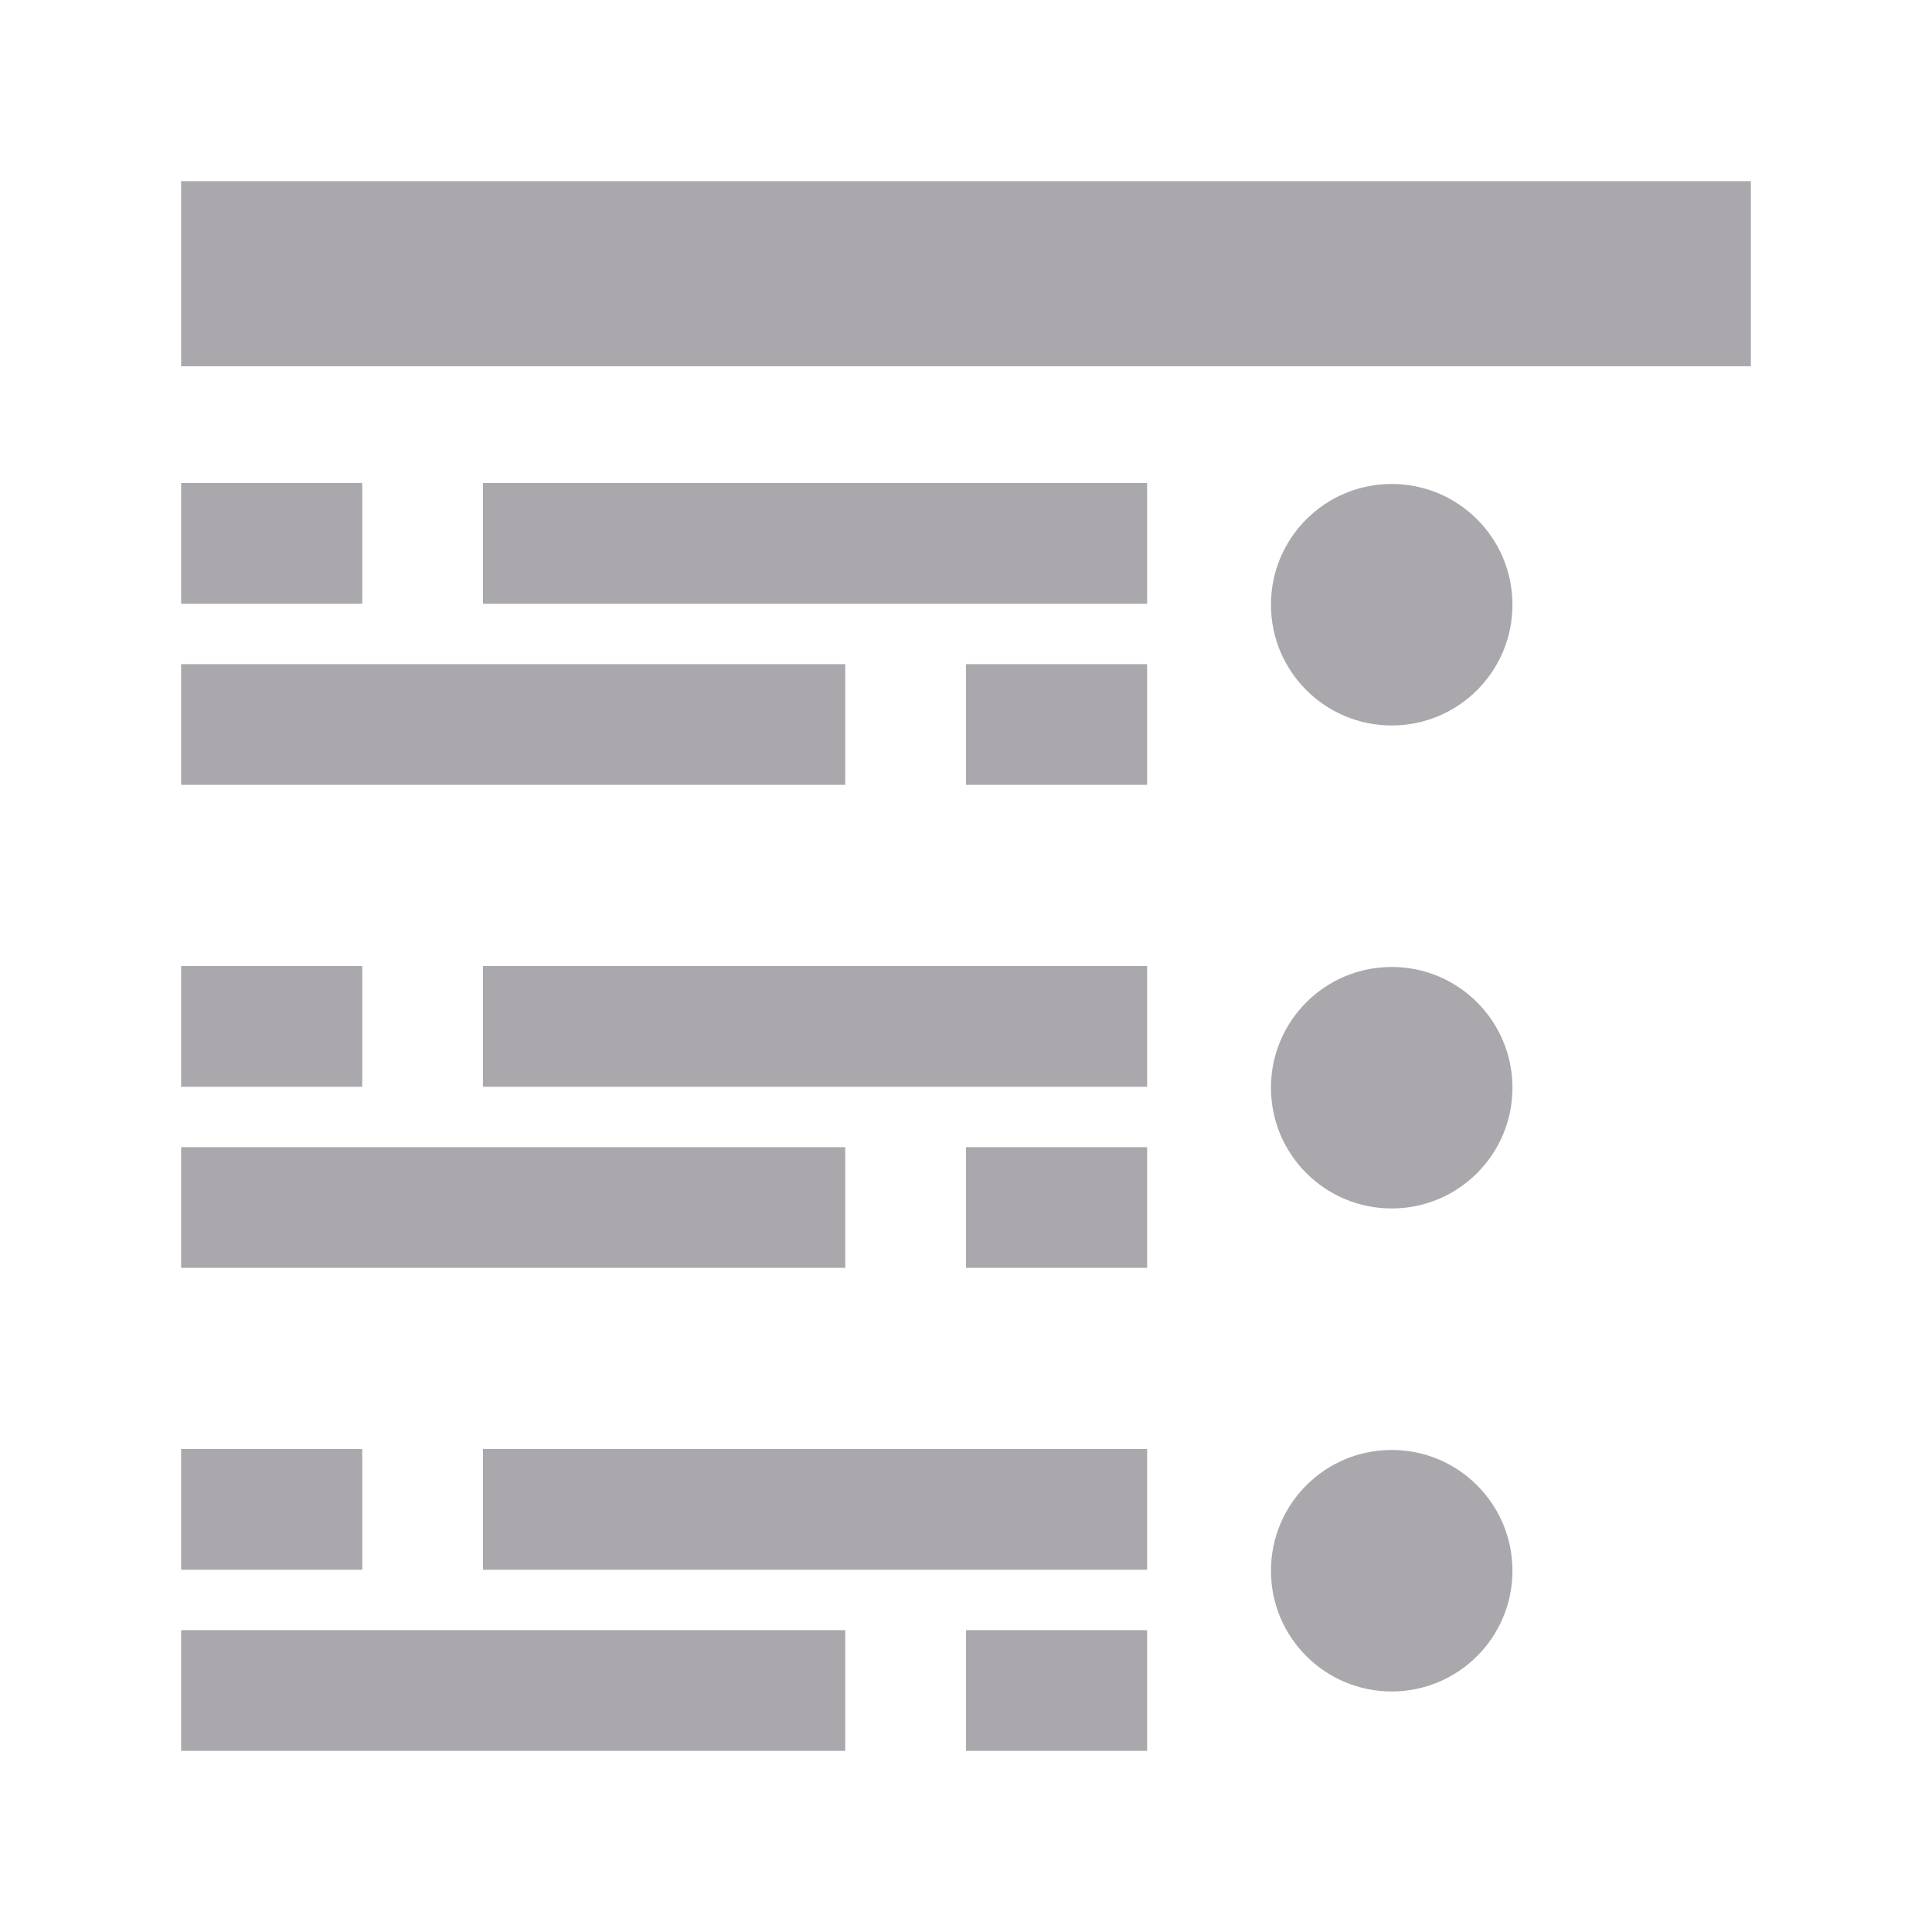 <svg viewBox="0 0 32 32" xmlns="http://www.w3.org/2000/svg"><path d="m29 3v3.066h-26v-3.066zm-10 5v2h-11v-2zm-13 0v2h-3v-2zm17.051.016c1.105 0 2 .895 2 2 0 1.105-.895 2-2 2s-2-.895-2-2c0-1.105.895-2 2-2zm-4.051 2.984v2h-3v-2zm-5 0v2h-11v-2zm5 5v2h-11v-2zm-13 0v2h-3v-2zm17.051.016c1.105 0 2 .895 2 2s-.895 2-2 2c-1.105 0-2-.895-2-2s.895-2 2-2zm-4.051 2.984v2h-3v-2zm-5 0v2h-11v-2zm5 5v2h-11v-2zm-13 0v2h-3v-2zm17.051.016c1.105 0 2 .895 2 2s-.895 2-2 2-2-.895-2-2 .895-2 2-2zm-4.051 2.984v2h-3v-2zm-5 0v2h-11v-2z" fill="#aaa8ac"/></svg>